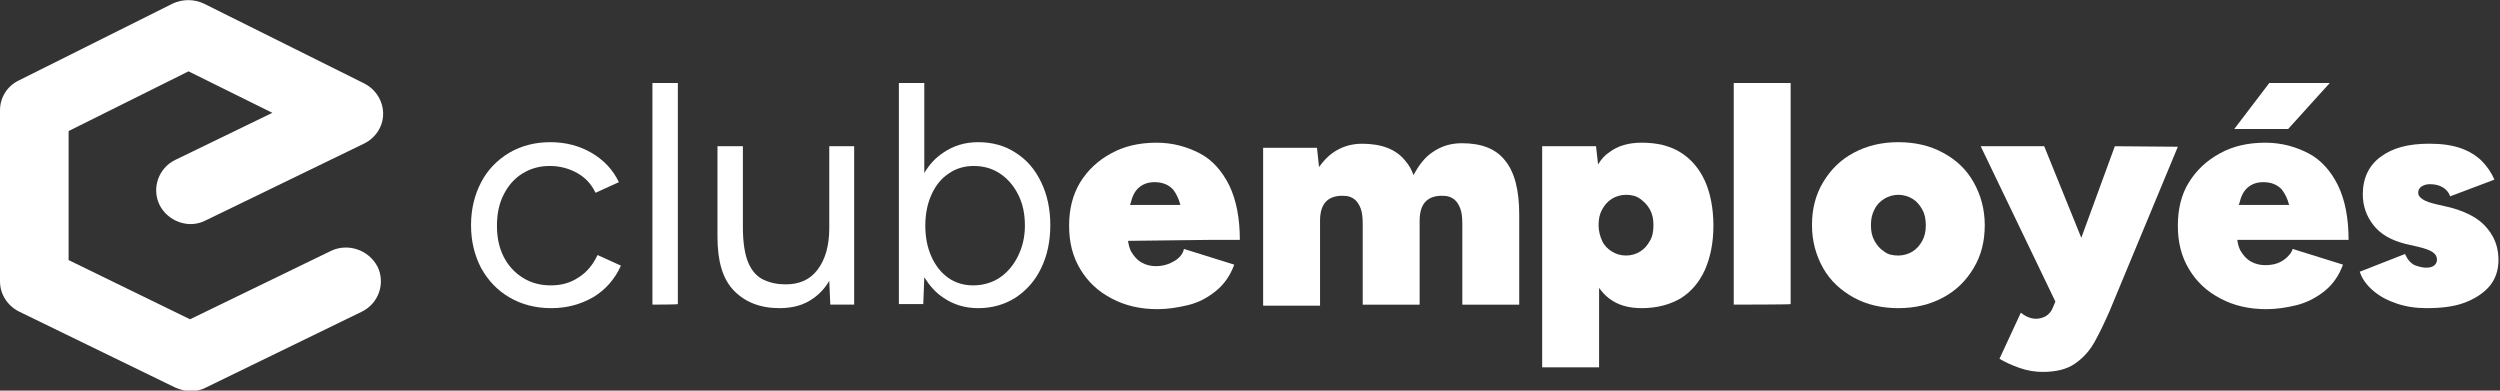 <svg width="352" height="55" viewBox="0 0 352 55" fill="none" xmlns="http://www.w3.org/2000/svg">
<rect x="0" y="0" width="352" height="55" fill="#333333" stroke="none"/>
<path d="M77.626 43.387C75.408 43.387 73.476 42.889 71.759 41.891C70.042 40.894 68.754 39.54 67.753 37.759C66.823 35.978 66.322 33.983 66.322 31.703C66.322 29.423 66.823 27.429 67.753 25.648C68.683 23.866 70.042 22.513 71.688 21.515C73.405 20.518 75.336 20.019 77.483 20.019C79.629 20.019 81.561 20.518 83.278 21.515C84.995 22.513 86.283 23.866 87.141 25.648L83.85 27.144C83.278 25.933 82.419 25.006 81.275 24.365C80.13 23.724 78.842 23.368 77.411 23.368C75.98 23.368 74.692 23.724 73.548 24.436C72.403 25.149 71.544 26.146 70.901 27.429C70.257 28.711 69.971 30.136 69.971 31.774C69.971 33.413 70.257 34.838 70.901 36.12C71.544 37.403 72.475 38.4 73.619 39.113C74.764 39.825 76.052 40.181 77.554 40.181C79.057 40.181 80.344 39.825 81.489 39.041C82.634 38.329 83.493 37.26 84.136 35.907L87.427 37.403C86.569 39.326 85.21 40.822 83.564 41.82C81.704 42.889 79.772 43.387 77.626 43.387Z" fill="white"/>
<path d="M91.863 42.889V11.684H95.441V42.817C95.441 42.889 91.863 42.889 91.863 42.889Z" fill="white"/>
<path d="M116.761 20.589V32.131C116.761 34.624 116.188 36.548 115.115 37.973C114.042 39.398 112.54 40.039 110.608 40.039C109.463 40.039 108.462 39.825 107.532 39.398C106.601 38.97 105.886 38.187 105.385 37.047C104.884 35.907 104.598 34.197 104.598 31.988V20.589H101.021V33.342C101.021 36.762 101.736 39.255 103.31 40.894C104.884 42.532 107.031 43.387 109.749 43.387C111.61 43.387 113.184 42.96 114.471 42.034C115.401 41.392 116.188 40.538 116.761 39.54L116.904 42.889H120.267V20.589H116.761Z" fill="white"/>
<path d="M146.595 25.648C145.736 23.866 144.592 22.513 143.018 21.515C141.515 20.518 139.727 20.019 137.723 20.019C135.863 20.019 134.218 20.518 132.787 21.515C131.714 22.228 130.855 23.154 130.14 24.365V11.684H126.562V42.817H129.997L130.14 39.041C130.855 40.181 131.714 41.179 132.787 41.891C134.218 42.889 135.863 43.387 137.723 43.387C139.727 43.387 141.444 42.889 143.018 41.891C144.52 40.894 145.736 39.54 146.595 37.759C147.454 35.978 147.883 33.983 147.883 31.703C147.883 29.424 147.454 27.429 146.595 25.648ZM143.304 36.12C142.66 37.403 141.802 38.4 140.728 39.113C139.655 39.825 138.367 40.181 137.008 40.181C135.72 40.181 134.504 39.825 133.502 39.113C132.501 38.4 131.714 37.403 131.141 36.12C130.569 34.838 130.283 33.413 130.283 31.774C130.283 30.136 130.569 28.711 131.141 27.429C131.714 26.146 132.501 25.149 133.574 24.436C134.576 23.724 135.792 23.368 137.08 23.368C138.51 23.368 139.727 23.724 140.8 24.436C141.873 25.149 142.732 26.146 143.376 27.429C144.019 28.711 144.306 30.136 144.306 31.774C144.306 33.413 143.948 34.838 143.304 36.12Z" fill="white"/>
<path d="M170.848 33.769H174.569C174.569 30.706 174.068 28.141 173.066 26.075C172.065 24.08 170.705 22.513 168.917 21.587C167.128 20.66 165.125 20.091 162.835 20.091C160.403 20.091 158.257 20.589 156.468 21.587C154.608 22.584 153.177 23.938 152.104 25.648C151.031 27.429 150.53 29.424 150.53 31.774C150.53 34.126 151.031 36.12 152.104 37.901C153.177 39.682 154.608 41.036 156.54 42.034C158.4 43.031 160.546 43.53 162.979 43.53C164.409 43.53 165.769 43.316 167.271 42.96C168.774 42.603 170.062 41.891 171.206 40.965C172.351 40.039 173.209 38.828 173.782 37.26L166.699 35.052C166.556 35.764 166.055 36.334 165.34 36.762C164.624 37.189 163.766 37.474 162.764 37.474C162.048 37.474 161.405 37.331 160.761 36.975C160.117 36.619 159.688 36.12 159.258 35.408C159.044 34.98 158.901 34.482 158.829 33.912L170.848 33.769ZM160.331 26.431C160.904 25.933 161.619 25.648 162.549 25.648C163.694 25.648 164.553 26.004 165.196 26.716C165.626 27.286 165.983 27.999 166.198 28.854H159.115C159.115 28.782 159.115 28.711 159.187 28.64C159.401 27.714 159.759 26.93 160.331 26.431Z" fill="white"/>
<path d="M205.823 20.166C204.249 20.166 202.889 20.594 201.673 21.449C200.6 22.161 199.741 23.301 199.026 24.655C198.74 23.871 198.382 23.23 197.881 22.66C196.593 21.021 194.519 20.238 191.8 20.238C190.226 20.238 188.867 20.665 187.65 21.52C186.935 22.019 186.291 22.731 185.719 23.515L185.432 20.808H177.849V43.036H185.862V31.067C185.862 29.856 186.148 28.93 186.72 28.36C187.293 27.79 188.151 27.505 189.296 27.576C189.868 27.576 190.369 27.79 190.727 28.075C191.084 28.36 191.371 28.787 191.585 29.357C191.8 29.927 191.871 30.639 191.871 31.494V42.893H199.884V31.067C199.884 29.856 200.171 28.93 200.743 28.36C201.315 27.79 202.174 27.505 203.319 27.576C203.891 27.576 204.392 27.79 204.749 28.075C205.107 28.36 205.393 28.787 205.608 29.357C205.823 29.927 205.894 30.639 205.894 31.494V42.893H213.907V30.212C213.907 26.792 213.263 24.227 211.904 22.589C210.616 20.95 208.613 20.166 205.823 20.166Z" fill="white"/>
<path d="M240.032 25.434C239.245 23.724 238.1 22.37 236.598 21.444C235.095 20.518 233.307 20.091 231.16 20.091C229.3 20.091 227.798 20.518 226.582 21.444C225.938 21.872 225.437 22.442 225.008 23.154L224.721 20.589H217.138V51.723H225.151V40.538C225.58 41.107 226.009 41.606 226.582 42.034C227.798 42.96 229.3 43.387 231.16 43.387C233.307 43.387 235.095 42.889 236.598 42.034C238.1 41.107 239.245 39.754 240.032 38.044C240.819 36.263 241.248 34.197 241.248 31.774C241.248 29.352 240.819 27.144 240.032 25.434ZM232.305 33.912C231.947 34.553 231.518 35.052 230.946 35.408C230.373 35.764 229.73 35.978 228.943 35.978C228.156 35.978 227.512 35.764 226.939 35.408C226.367 35.052 225.866 34.553 225.58 33.912C225.294 33.271 225.079 32.558 225.079 31.703C225.079 30.848 225.222 30.136 225.58 29.495C225.938 28.854 226.367 28.355 226.939 27.999C227.512 27.642 228.227 27.429 228.943 27.429C229.658 27.429 230.373 27.571 230.946 27.999C231.518 28.426 231.947 28.854 232.305 29.495C232.663 30.136 232.806 30.848 232.806 31.703C232.806 32.558 232.663 33.342 232.305 33.912Z" fill="white"/>
<path d="M244.11 42.889V11.684H252.123V42.817C252.195 42.889 244.11 42.889 244.11 42.889Z" fill="white"/>
<path d="M267.291 43.387C264.93 43.387 262.784 42.889 260.995 41.891C259.206 40.894 257.704 39.54 256.702 37.759C255.701 35.978 255.128 33.983 255.128 31.703C255.128 29.423 255.629 27.429 256.702 25.648C257.776 23.866 259.135 22.513 260.995 21.515C262.855 20.518 264.93 20.019 267.291 20.019C269.652 20.019 271.798 20.518 273.587 21.515C275.447 22.513 276.878 23.866 277.88 25.648C278.881 27.429 279.454 29.423 279.454 31.703C279.454 33.983 278.953 35.978 277.88 37.759C276.806 39.54 275.447 40.894 273.587 41.891C271.727 42.889 269.652 43.387 267.291 43.387ZM267.291 35.978C268.006 35.978 268.722 35.764 269.294 35.408C269.867 35.052 270.296 34.553 270.654 33.912C271.011 33.271 271.154 32.558 271.154 31.703C271.154 30.848 271.011 30.136 270.654 29.495C270.296 28.854 269.867 28.355 269.294 27.999C268.722 27.642 268.006 27.429 267.291 27.429C266.576 27.429 265.86 27.642 265.288 27.999C264.715 28.355 264.215 28.854 263.928 29.495C263.571 30.136 263.428 30.848 263.428 31.703C263.428 32.558 263.571 33.271 263.928 33.912C264.286 34.553 264.715 35.052 265.288 35.408C265.789 35.835 266.504 35.978 267.291 35.978Z" fill="white"/>
<path d="M297.769 20.589L293.047 33.484L287.824 20.589H278.881L289.398 42.461L289.04 43.316C288.826 43.886 288.468 44.242 288.039 44.527C287.609 44.741 287.18 44.883 286.679 44.883C286.322 44.883 285.964 44.812 285.606 44.67C285.248 44.527 284.891 44.313 284.533 44.029L281.528 50.512C282.243 50.939 283.102 51.367 284.318 51.794C285.535 52.221 286.608 52.364 287.609 52.364C289.469 52.364 290.972 52.008 292.117 51.224C293.261 50.44 294.191 49.443 294.907 48.161C295.622 46.878 296.338 45.382 297.053 43.743L306.64 20.661L297.769 20.589Z" fill="white"/>
<path d="M328.032 11.684H319.519L314.582 18.167H322.166L328.032 11.684Z" fill="white"/>
<path d="M321.522 36.619C320.806 37.118 319.948 37.331 318.946 37.331C318.231 37.331 317.587 37.189 316.943 36.833C316.299 36.477 315.87 35.978 315.441 35.265C315.226 34.838 315.083 34.339 315.011 33.769H330.68C330.68 30.706 330.179 28.141 329.177 26.075C328.176 24.08 326.816 22.513 325.028 21.587C323.239 20.66 321.236 20.091 318.946 20.091C316.514 20.091 314.367 20.589 312.579 21.587C310.719 22.584 309.288 23.938 308.215 25.648C307.141 27.357 306.641 29.424 306.641 31.774C306.641 34.126 307.141 36.12 308.215 37.901C309.288 39.682 310.719 41.036 312.65 42.034C314.511 43.031 316.657 43.53 319.089 43.53C320.52 43.53 321.951 43.316 323.382 42.96C324.813 42.603 326.172 41.891 327.317 40.965C328.462 40.039 329.32 38.828 329.893 37.26L322.81 35.052C322.667 35.55 322.237 36.12 321.522 36.619ZM316.442 26.431C317.015 25.933 317.73 25.648 318.66 25.648C319.805 25.648 320.663 26.004 321.307 26.716C321.737 27.286 322.094 27.999 322.309 28.854H315.226C315.226 28.782 315.226 28.711 315.298 28.64C315.512 27.714 315.87 26.93 316.442 26.431Z" fill="white"/>
<path d="M341.626 43.387C340.123 43.387 338.764 43.174 337.476 42.746C336.188 42.319 335.115 41.749 334.185 40.965C333.255 40.181 332.611 39.326 332.253 38.258L338.621 35.764C338.979 36.548 339.408 37.047 339.98 37.332C340.553 37.545 341.125 37.688 341.554 37.688C342.055 37.688 342.413 37.617 342.699 37.403C342.985 37.189 343.128 36.904 343.128 36.548C343.128 36.12 342.914 35.764 342.484 35.479C342.055 35.194 341.411 34.981 340.553 34.767L338.692 34.339C336.689 33.841 335.187 32.986 334.185 31.703C333.184 30.421 332.683 28.996 332.683 27.358C332.683 25.078 333.541 23.297 335.187 22.085C336.904 20.803 339.122 20.233 342.055 20.233C343.844 20.233 345.275 20.447 346.491 20.874C347.707 21.302 348.709 21.943 349.424 22.655C350.14 23.368 350.784 24.294 351.213 25.291L344.988 27.642C344.774 27.073 344.416 26.645 343.915 26.36C343.414 26.075 342.842 25.933 342.127 25.933C341.626 25.933 341.197 26.075 340.91 26.289C340.624 26.503 340.481 26.788 340.481 27.144C340.481 27.5 340.696 27.785 341.125 28.07C341.554 28.355 342.198 28.569 343.128 28.782L344.988 29.21C346.348 29.566 347.564 30.065 348.566 30.706C349.567 31.347 350.354 32.202 350.927 33.2C351.499 34.197 351.785 35.337 351.785 36.619C351.785 38.044 351.356 39.326 350.497 40.324C349.639 41.321 348.423 42.105 346.849 42.675C345.489 43.174 343.701 43.387 341.626 43.387Z" fill="white"/>
<path d="M46.576 35.337L26.758 44.955L9.659 36.619V18.452L26.543 10.045L38.348 15.887L24.683 22.513C22.322 23.653 21.32 26.503 22.465 28.854C23.037 29.994 24.039 30.849 25.255 31.276C26.471 31.703 27.759 31.632 28.904 31.062L51.226 20.233C52.871 19.45 53.945 17.811 53.945 16.03C53.945 14.249 52.943 12.61 51.298 11.755L28.689 0.499C27.33 -0.142 25.685 -0.142 24.325 0.499L2.647 11.328C1.002 12.111 0 13.75 0 15.531V39.611C0 41.392 1.002 43.031 2.719 43.886L24.683 54.572C25.327 54.858 26.114 55.071 26.829 55.071C27.545 55.071 28.332 54.929 28.976 54.572L50.94 43.886C53.301 42.746 54.302 39.896 53.158 37.545C51.87 35.123 48.937 34.197 46.576 35.337Z" fill="white"/>
</svg>
